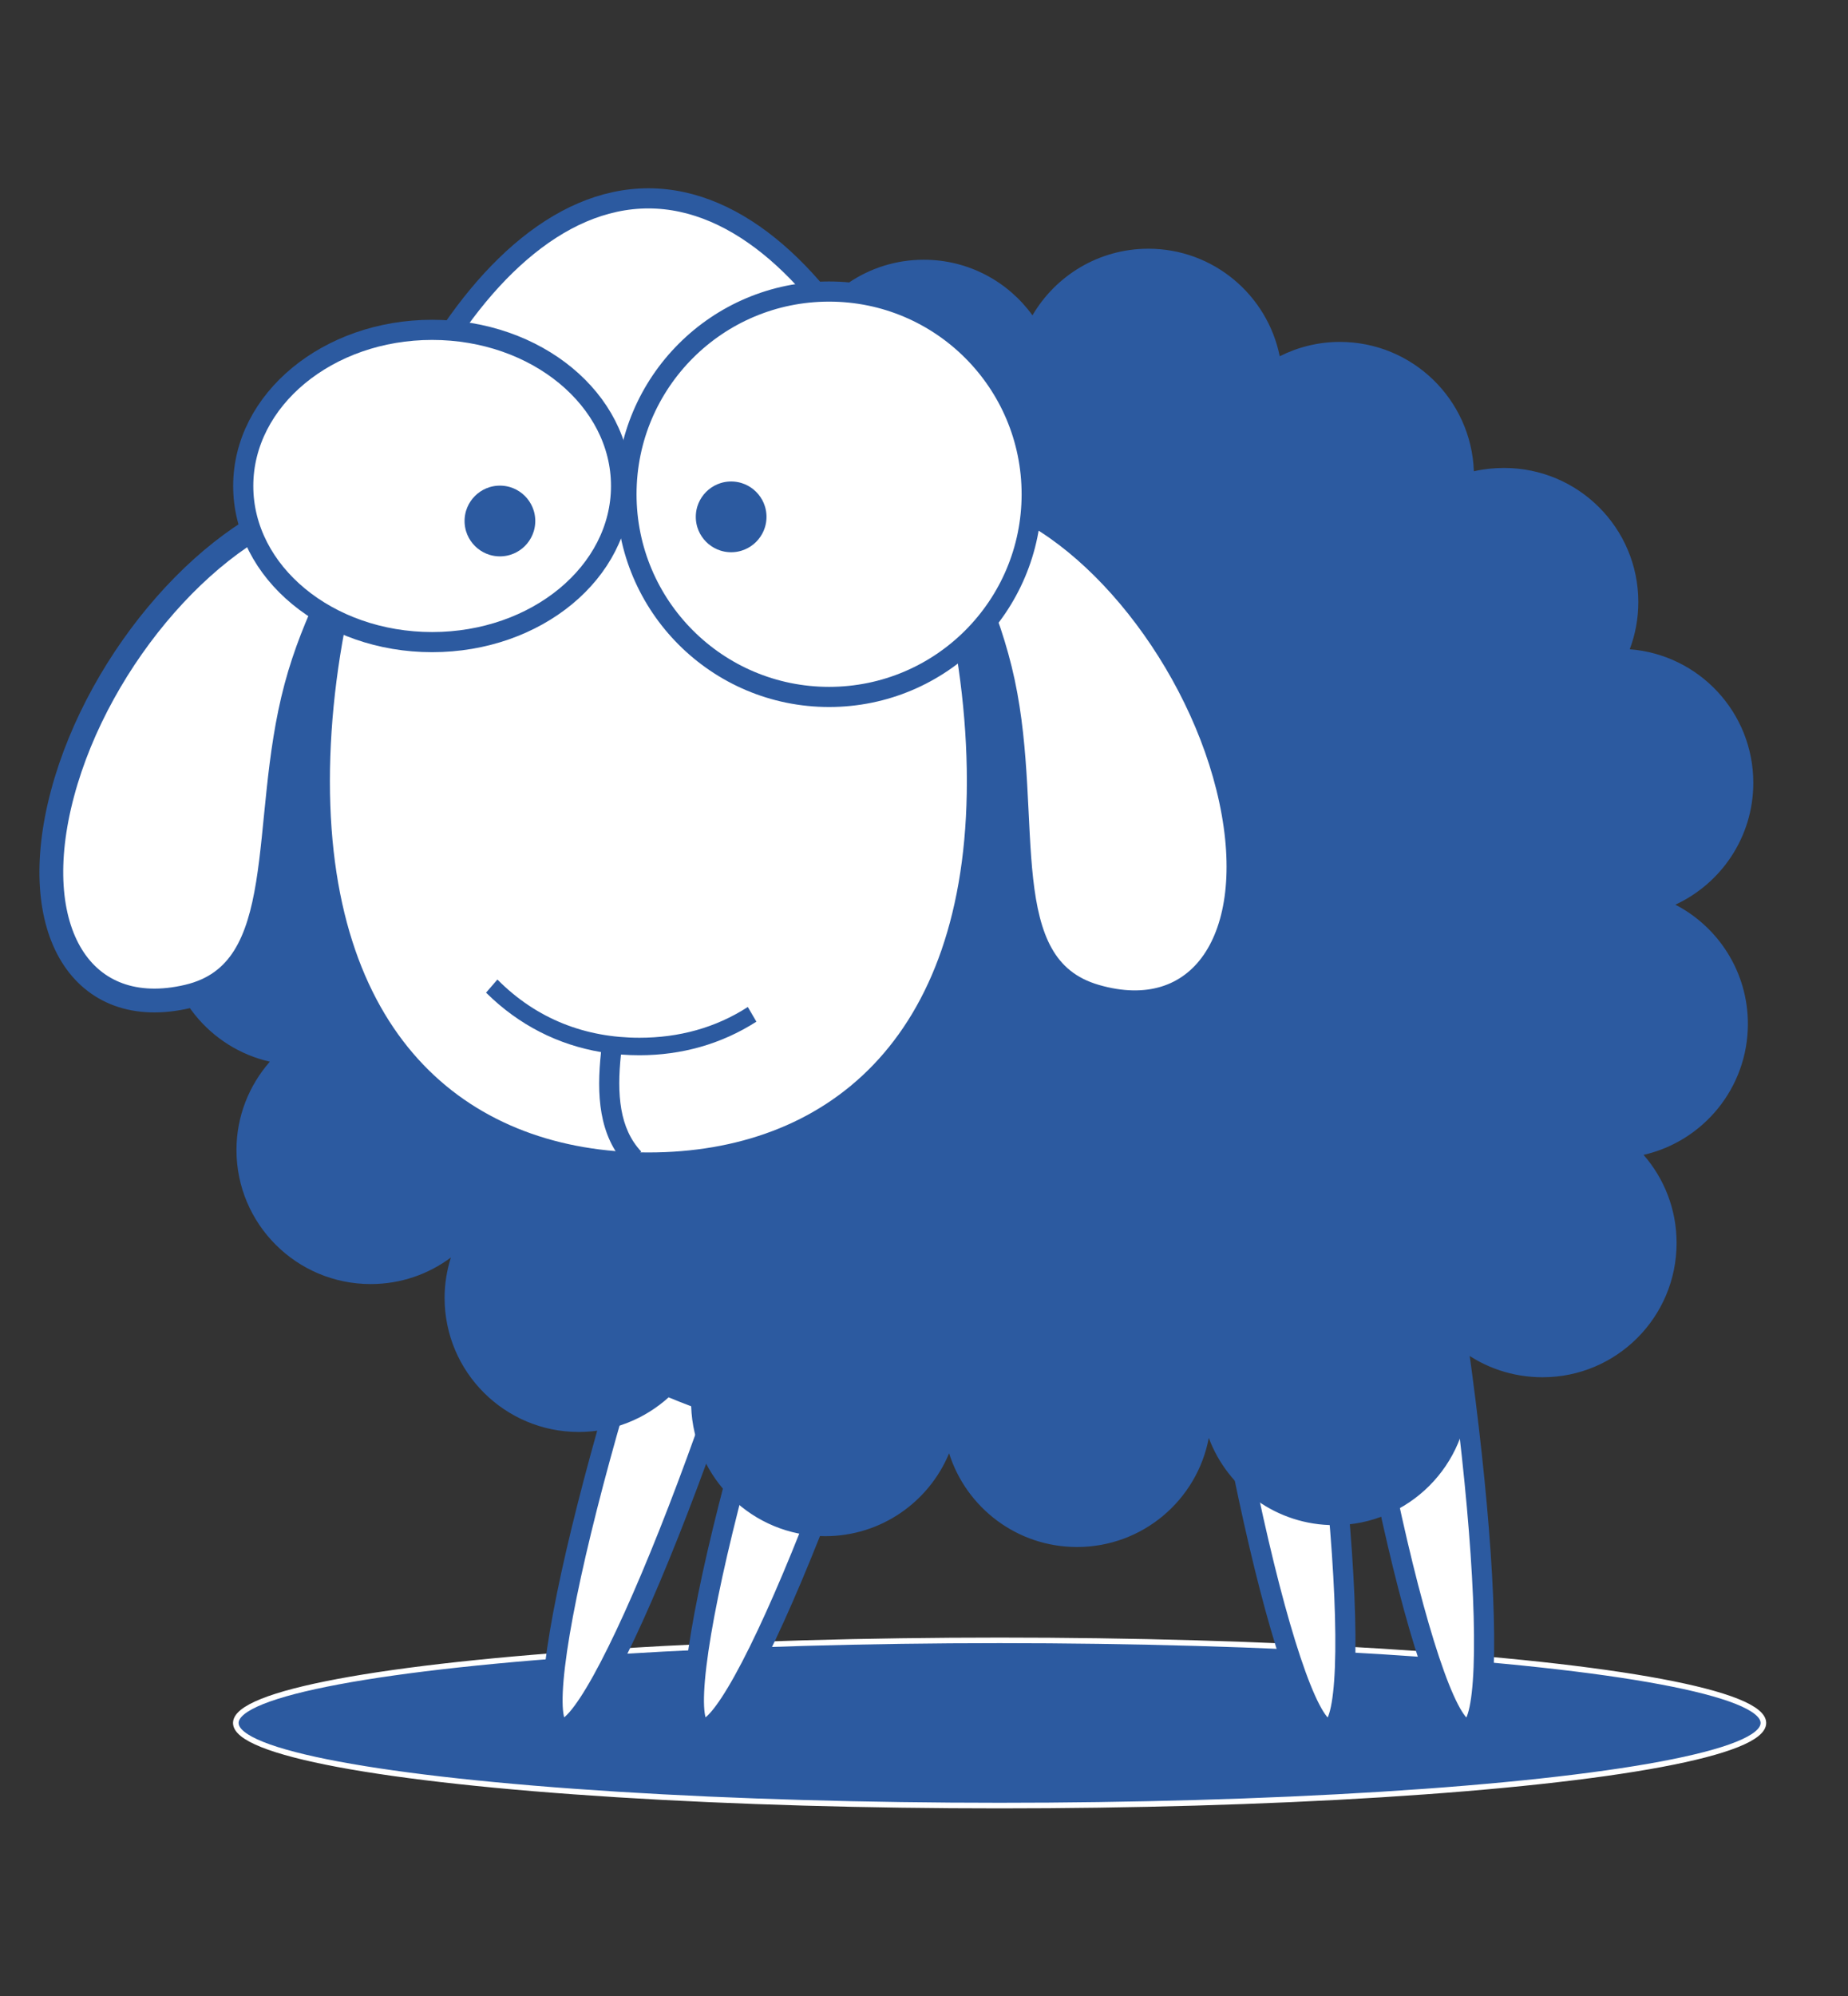 <?xml version="1.0" encoding="UTF-8" standalone="no"?>
<!-- Created with Inkscape (http://www.inkscape.org/) -->

<svg
   xmlns:dc="http://purl.org/dc/elements/1.1/"
   xmlns:cc="http://creativecommons.org/ns#"
   xmlns:rdf="http://www.w3.org/1999/02/22-rdf-syntax-ns#"
   xmlns:svg="http://www.w3.org/2000/svg"
   xmlns="http://www.w3.org/2000/svg"
   xmlns:sodipodi="http://sodipodi.sourceforge.net/DTD/sodipodi-0.dtd"
   xmlns:inkscape="http://www.inkscape.org/namespaces/inkscape"
   width="62.128mm"
   height="67.076mm"
   viewBox="0 0 62.128 67.076"
   version="1.1"
   id="svg8912"
   sodipodi:docname="sheep.svg"
   inkscape:version="0.92.3 (2405546, 2018-03-11)">
  <rect x="0" y="0" width="62.128" height="67.076" fill="#333333" stroke="none"/>
  <defs
     id="defs8906" />
  <sodipodi:namedview
     id="base"
     pagecolor="#ffffff"
     bordercolor="#666666"
     borderopacity="1.0"
     inkscape:pageopacity="0.0"
     inkscape:pageshadow="2"
     inkscape:zoom="1.979899"
     inkscape:cx="107.60584"
     inkscape:cy="107.87404"
     inkscape:document-units="mm"
     inkscape:current-layer="layer1"
     showgrid="false"
     fit-margin-top="0"
     fit-margin-left="0"
     fit-margin-right="0"
     fit-margin-bottom="0"
     inkscape:window-width="1920"
     inkscape:window-height="1012"
     inkscape:window-x="0"
     inkscape:window-y="0"
     inkscape:window-maximized="1" />
  <g
     inkscape:label="Calque 1"
     inkscape:groupmode="layer"
     id="layer1"
     transform="translate(-112.567,-128.147)">
    <g
       id="g4446-1"
       style="fill:#2c5aa0;fill-opacity:1;stroke:#ffffff;stroke-opacity:1"
       transform="matrix(0.188,0,0,0.188,67.678,88.505)">
      <ellipse
         transform="translate(84.558,-84.649)"
         style="fill:#2c5aa0;fill-opacity:1;stroke:#ffffff;stroke-opacity:1"
         id="path4400-5"
         cx="332.968"
         cy="603.482"
         rx="136.584"
         ry="14.766" />
      <ellipse
         transform="matrix(0.951,0.308,-0.308,0.951,712.17,-95.806)"
         style="fill:#ffffff;fill-opacity:1;stroke:#2c5aa0;stroke-width:3.6;stroke-linecap:round;stroke-linejoin:round;stroke-opacity:1"
         id="path4375-4"
         cx="-165.377"
         cy="622.678"
         rx="8.859"
         ry="78.259" />
      <ellipse
         transform="matrix(0.951,0.308,-0.308,0.951,737.45,-95.806)"
         style="fill:#ffffff;fill-opacity:1;stroke:#2c5aa0;stroke-width:3.6;stroke-linecap:round;stroke-linejoin:round;stroke-opacity:1"
         id="path4377-2"
         cx="-165.377"
         cy="622.678"
         rx="8.859"
         ry="78.259" />
      <ellipse
         transform="matrix(0.988,-0.154,0.154,0.988,531.97,-198.04)"
         style="fill:#ffffff;fill-opacity:1;stroke:#2c5aa0;stroke-width:3.6;stroke-linecap:round;stroke-linejoin:round;stroke-opacity:1"
         id="path4379-0"
         cx="-165.377"
         cy="622.678"
         rx="8.859"
         ry="78.259" />
      <ellipse
         transform="matrix(0.988,-0.154,0.154,0.988,556.77,-198.04)"
         style="fill:#ffffff;fill-opacity:1;stroke:#2c5aa0;stroke-width:3.6;stroke-linecap:round;stroke-linejoin:round;stroke-opacity:1"
         id="path4381-4"
         cx="-165.377"
         cy="622.678"
         rx="8.859"
         ry="78.259" />
      <path
         inkscape:connector-curvature="0"
         style="fill:#2c5aa0;fill-opacity:1;stroke:none;stroke-width:3.6;stroke-linecap:round;stroke-linejoin:round;stroke-opacity:1"
         sodipodi:nodetypes="scscscsscscscsscssccscscsscsscscscsscscs"
         d="m 444.12,255.32 c -8.836,0 -16.556,4.794 -20.719,11.906 -4.358,-6.026 -11.433,-9.938 -19.438,-9.938 -9.937,0 -18.452,6.046 -22.094,14.656 -4.296,-6.474 -11.679,-10.75 -20.031,-10.75 -12.726,0 -23.104,9.914 -23.906,22.438 -3.376,-1.813 -7.243,-2.844 -11.344,-2.844 -13.249,0 -23.969,10.751 -23.969,24 0,1.862 0.192,3.666 0.594,5.406 -12.848,0.456 -23.125,11.009 -23.125,23.969 0,7.882 3.787,14.877 9.656,19.25 -12.035,1.288 -21.406,11.435 -21.406,23.812 0,11.426 7.992,20.991 18.688,23.406 -3.693,4.22 -5.969,9.733 -5.969,15.781 0,13.249 10.751,23.969 24,23.969 5.383,0 10.341,-1.757 14.344,-4.75 -0.72,2.281 -1.125,4.7 -1.125,7.219 0,13.249 10.751,23.969 24,23.969 6.182,0 11.809,-2.354 16.062,-6.188 1.33,0.551 2.672,1.085 4.031,1.594 0.419,12.883 10.985,23.219 23.969,23.219 9.996,0 18.551,-6.12 22.156,-14.812 3.066,9.717 12.144,16.75 22.875,16.75 11.724,0 21.47,-8.384 23.562,-19.5 3.406,9.103 12.177,15.594 22.469,15.594 13.25,0 24,-10.751 24,-24 0,-2.484 -0.393,-4.871 -1.094,-7.125 3.99,2.962 8.961,4.688 14.312,4.688 13.249,0 23.969,-10.751 23.969,-24 0,-6.035 -2.227,-11.534 -5.906,-15.75 10.681,-2.426 18.656,-11.991 18.656,-23.406 0,-9.274 -5.268,-17.32 -12.969,-21.312 8.223,-3.805 13.938,-12.125 13.938,-21.781 0,-12.612 -9.729,-22.91 -22.094,-23.875 0.986,-2.624 1.531,-5.469 1.531,-8.438 0,-13.249 -10.751,-23.969 -24,-23.969 -1.862,0 -3.666,0.192 -5.406,0.594 -0.456,-12.848 -11.009,-23.125 -23.969,-23.125 -3.866,0 -7.516,0.938 -10.75,2.562 -2.214,-10.962 -11.885,-19.219 -23.5,-19.219 z"
         id="path3563-0" />
      <g
         transform="translate(100.78,-96.462)"
         id="g4390-5"
         style="fill:#2c5aa0;fill-opacity:1;stroke:#ffffff;stroke-opacity:1">
        <path
           d="m 358.11,450.31 c 5.311,24.786 -5.519,40.505 -24.189,35.11 -18.67,-5.395 -11.257,-31.396 -16.567,-56.182 -5.311,-24.786 -21.333,-38.971 -2.663,-33.576 18.67,5.395 38.11,29.862 43.42,54.648 z"
           inkscape:connector-curvature="0"
           style="fill:#ffffff;fill-opacity:1;stroke:#2c5aa0;stroke-width:4.255;stroke-linecap:round;stroke-linejoin:round;stroke-opacity:1"
           sodipodi:nodetypes="sssss"
           id="path4385-3" />
        <path
           inkscape:connector-curvature="0"
           style="fill:#ffffff;fill-opacity:1;stroke:#2c5aa0;stroke-width:4.255;stroke-linecap:round;stroke-linejoin:round;stroke-opacity:1"
           sodipodi:nodetypes="sssss"
           d="m 149.17,449.15 c -6.543,24.49 3.488,40.731 22.404,36.276 18.916,-4.455 12.812,-30.794 19.355,-55.283 6.543,-24.49 23.255,-37.856 4.339,-33.401 -18.916,4.455 -39.555,27.919 -46.098,52.409 z"
           id="path4388-7" />
        <path
           d="m 312.69,446.95 c 0,47.59 -26.304,68.169 -58.752,68.169 -32.448,0 -58.752,-20.579 -58.752,-68.169 0,-47.59 26.304,-104.17 58.752,-104.17 32.448,0 58.752,56.579 58.752,104.17 z"
           inkscape:connector-curvature="0"
           style="fill:#ffffff;fill-opacity:1;stroke:#2c5aa0;stroke-width:3.6;stroke-linecap:round;stroke-linejoin:round;stroke-opacity:1"
           sodipodi:nodetypes="sssss"
           id="path3568-9" />
        <ellipse
           transform="translate(154.07,-319.86)"
           style="fill:#ffffff;fill-opacity:1;stroke:#2c5aa0;stroke-width:3.6;stroke-linecap:round;stroke-linejoin:round;stroke-opacity:1"
           id="path3571-0"
           cx="61.2"
           cy="714.051"
           rx="33.782"
           ry="27.907" />
        <circle
           transform="translate(142.31,-313)"
           style="fill:#ffffff;fill-opacity:1;stroke:#2c5aa0;stroke-width:3.6;stroke-linecap:round;stroke-linejoin:round;stroke-opacity:1"
           id="path3573-6"
           cx="143.941"
           cy="708.666"
           r="36.23" />
        <path
           d="m 226.94,482.41 c 7.07,7.123 15.818,10.406 25.406,10.406 7.022,0 13.593,-1.764 19.375,-5.5 l 1.531,2.625 c -6.277,4.02 -13.402,6 -20.906,6 -1.111,0 -2.218,-0.039 -3.312,-0.125 -0.753,7.104 -0.277,13.206 3.625,17.344 l -2.625,2.469 c -5.004,-5.307 -5.382,-12.673 -4.562,-20.25 -7.621,-1.288 -14.673,-4.788 -20.562,-10.625 0.676,-0.788 1.358,-1.563 2.031,-2.344 z"
           inkscape:connector-curvature="0"
           style="color:#000000;text-indent:0;text-transform:none;fill:#2c5aa0;fill-opacity:1;stroke:none;stroke-opacity:1"
           id="path3575-5" />
        <path
           d="m 235.51,400.45 c 0,4.485 -3.636,8.121 -8.121,8.121 -4.485,0 -8.121,-3.636 -8.121,-8.121 0,-4.485 3.636,-8.121 8.121,-8.121 4.485,0 8.121,3.636 8.121,8.121 z"
           inkscape:connector-curvature="0"
           style="fill:#2c5aa0;fill-opacity:1;stroke:#ffffff;stroke-width:3.6;stroke-linecap:round;stroke-linejoin:round;stroke-opacity:1"
           id="path4370-2" />
        <path
           d="m 276.86,399.71 c 0,4.485 -3.636,8.121 -8.121,8.121 -4.485,0 -8.121,-3.636 -8.121,-8.121 0,-4.485 3.636,-8.121 8.121,-8.121 4.485,0 8.121,3.636 8.121,8.121 z"
           inkscape:connector-curvature="0"
           style="fill:#2c5aa0;fill-opacity:1;stroke:#ffffff;stroke-width:3.6;stroke-linecap:round;stroke-linejoin:round;stroke-opacity:1"
           id="path4373-6" />
      </g>
    </g>
  </g>
</svg>
